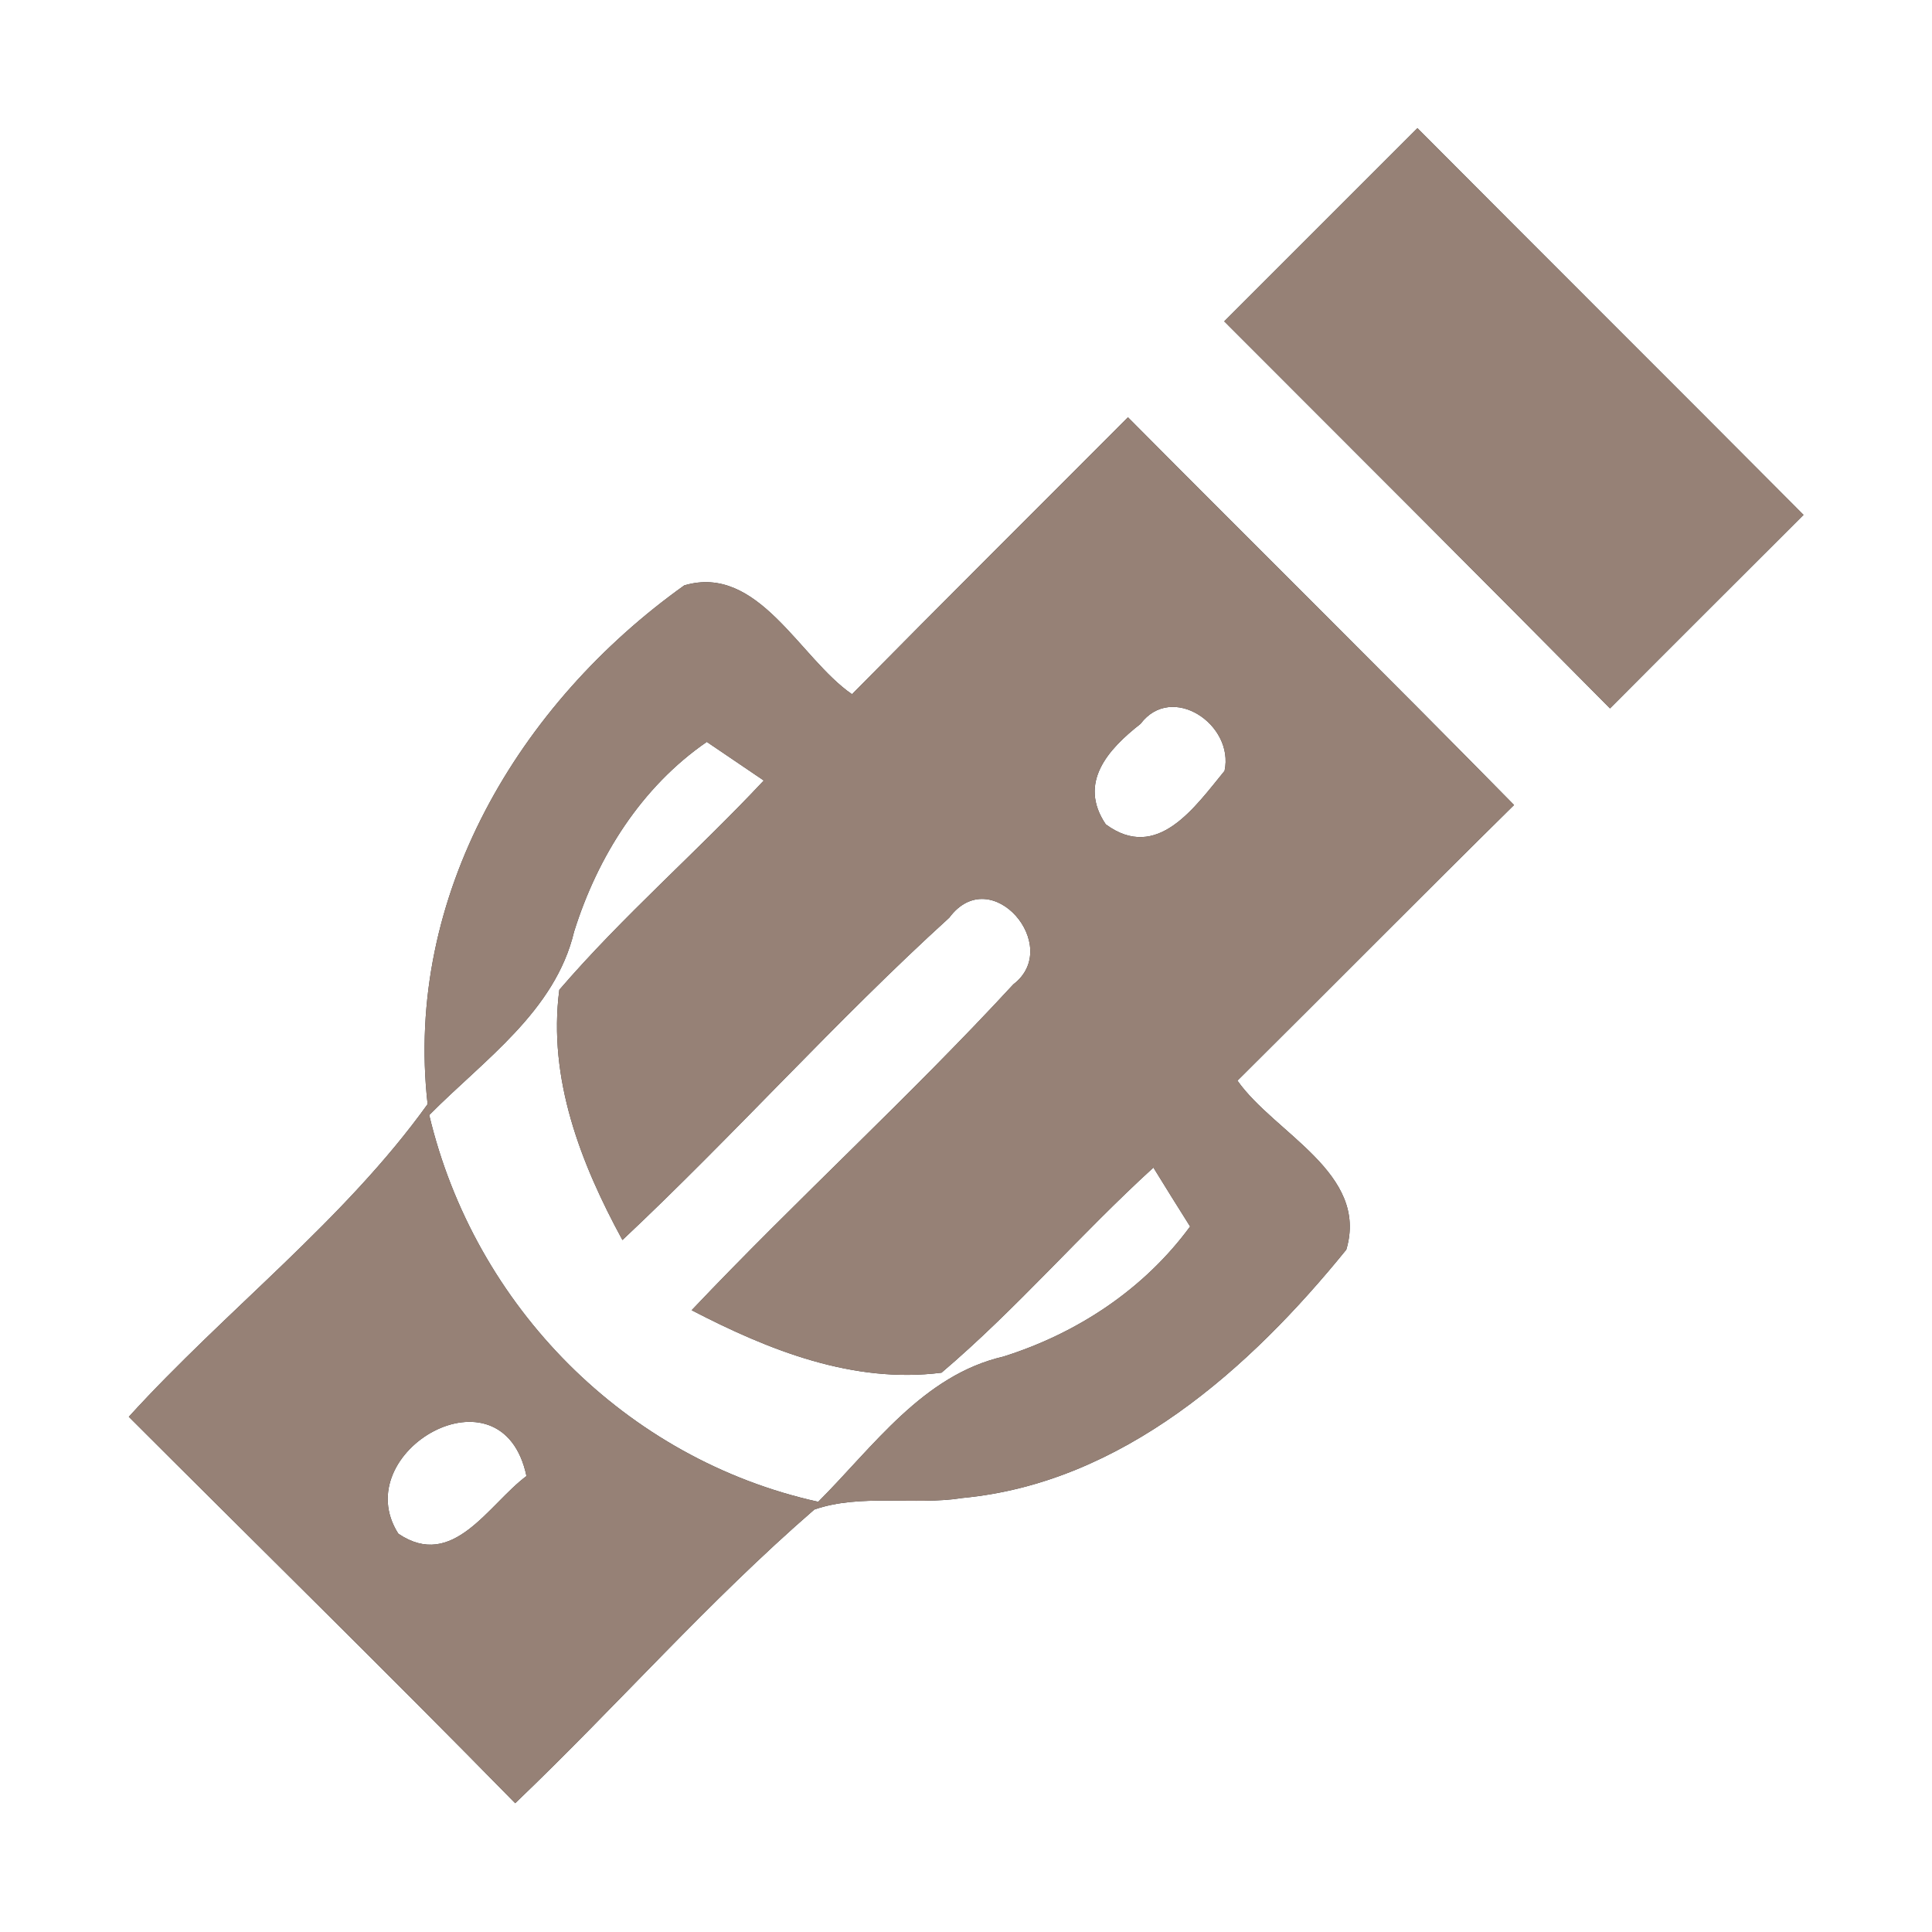 <?xml version="1.0" encoding="UTF-8" ?>
<!DOCTYPE svg PUBLIC "-//W3C//DTD SVG 1.1//EN" "http://www.w3.org/Graphics/SVG/1.1/DTD/svg11.dtd">
<svg width="60pt" height="60pt" viewBox="0 0 60 60" version="1.1" xmlns="http://www.w3.org/2000/svg">
<rect x="0" y="0" width="60" height="60" fill="#333333" stroke="none"/>
<g id="#ffffffff">
<path fill="#ffffff" opacity="1.00" d=" M 0.00 0.00 L 60.00 0.00 L 60.00 60.00 L 0.00 60.00 L 0.00 0.00 M 38.02 9.98 C 42.02 13.98 46.02 17.98 50.00 22.00 C 52.00 19.99 54.01 17.99 56.01 15.99 C 52.02 11.98 48.01 7.99 44.02 3.98 C 42.02 5.98 40.02 7.98 38.02 9.98 M 26.46 21.56 C 24.84 20.45 23.55 17.50 21.25 18.18 C 16.12 21.84 12.55 27.82 13.28 34.29 C 10.70 37.89 7.00 40.70 4.00 44.00 C 8.00 48.00 12.04 51.96 16.00 56.00 C 19.14 53.00 22.01 49.72 25.29 46.88 C 26.73 46.38 28.39 46.76 29.90 46.52 C 34.85 46.05 38.81 42.51 41.81 38.81 C 42.52 36.43 39.58 35.20 38.43 33.56 C 41.30 30.71 44.14 27.84 47.02 25.00 C 43.05 20.96 39.02 16.98 35.03 12.96 C 32.17 15.83 29.30 18.68 26.46 21.56 Z" />
<path fill="#ffffff" opacity="1.00" d=" M 35.42 22.48 C 36.39 21.19 38.34 22.50 38.03 23.94 C 37.11 25.06 35.94 26.78 34.34 25.60 C 33.47 24.31 34.41 23.27 35.42 22.48 Z" />
<path fill="#ffffff" opacity="1.00" d=" M 17.83 28.93 C 18.56 26.60 19.92 24.44 21.95 23.04 C 22.39 23.34 23.28 23.94 23.72 24.24 C 21.65 26.45 19.35 28.44 17.37 30.74 C 17.01 33.50 18.04 36.14 19.33 38.51 C 22.79 35.26 25.96 31.70 29.48 28.50 C 30.78 26.75 33.02 29.39 31.47 30.57 C 28.26 34.05 24.74 37.25 21.48 40.69 C 23.87 41.93 26.49 42.98 29.24 42.63 C 31.57 40.65 33.56 38.32 35.82 36.26 C 36.10 36.72 36.67 37.63 36.96 38.09 C 35.53 40.04 33.45 41.41 31.16 42.13 C 28.66 42.71 27.13 44.92 25.41 46.64 C 19.43 45.32 14.74 40.56 13.33 34.63 C 15.03 32.91 17.24 31.41 17.83 28.93 Z" />
<path fill="#ffffff" opacity="1.00" d=" M 12.37 47.63 C 10.75 45.09 15.60 42.28 16.35 45.84 C 15.16 46.73 14.07 48.78 12.37 47.63 Z" />
</g>
<g id="#000000ff">
<path fill="#968176" opacity="1.00" d=" M 38.02 9.98 C 40.02 7.98 42.02 5.98 44.02 3.98 C 48.01 7.99 52.02 11.98 56.01 15.99 C 54.01 17.99 52.00 19.99 50.00 22.00 C 46.02 17.98 42.02 13.98 38.02 9.98 Z" />
<path fill="#968176" opacity="1.00" d=" M 26.46 21.56 C 29.30 18.68 32.17 15.83 35.03 12.96 C 39.02 16.98 43.05 20.96 47.02 25.00 C 44.14 27.84 41.30 30.71 38.43 33.56 C 39.58 35.20 42.52 36.43 41.81 38.81 C 38.81 42.51 34.85 46.05 29.90 46.52 C 28.39 46.76 26.73 46.38 25.29 46.88 C 22.01 49.72 19.14 53.00 16.00 56.00 C 12.04 51.96 8.00 48.00 4.00 44.00 C 7.00 40.70 10.70 37.89 13.28 34.29 C 12.55 27.82 16.12 21.84 21.25 18.18 C 23.55 17.50 24.84 20.45 26.46 21.56 M 35.42 22.48 C 34.41 23.27 33.47 24.31 34.34 25.60 C 35.94 26.78 37.11 25.06 38.03 23.94 C 38.34 22.50 36.39 21.19 35.42 22.48 M 17.83 28.93 C 17.24 31.41 15.03 32.91 13.33 34.63 C 14.74 40.56 19.43 45.32 25.41 46.64 C 27.13 44.92 28.66 42.71 31.16 42.13 C 33.45 41.41 35.53 40.04 36.96 38.09 C 36.67 37.63 36.10 36.72 35.82 36.26 C 33.56 38.32 31.57 40.65 29.24 42.63 C 26.49 42.98 23.87 41.93 21.48 40.69 C 24.74 37.25 28.26 34.05 31.47 30.57 C 33.02 29.39 30.78 26.75 29.48 28.50 C 25.96 31.70 22.79 35.26 19.33 38.51 C 18.04 36.14 17.01 33.50 17.37 30.74 C 19.35 28.44 21.65 26.45 23.72 24.24 C 23.28 23.94 22.39 23.34 21.95 23.04 C 19.92 24.44 18.56 26.60 17.83 28.93 M 12.37 47.63 C 14.07 48.78 15.16 46.73 16.35 45.84 C 15.60 42.28 10.75 45.09 12.37 47.63 Z" />
</g>
</svg>
